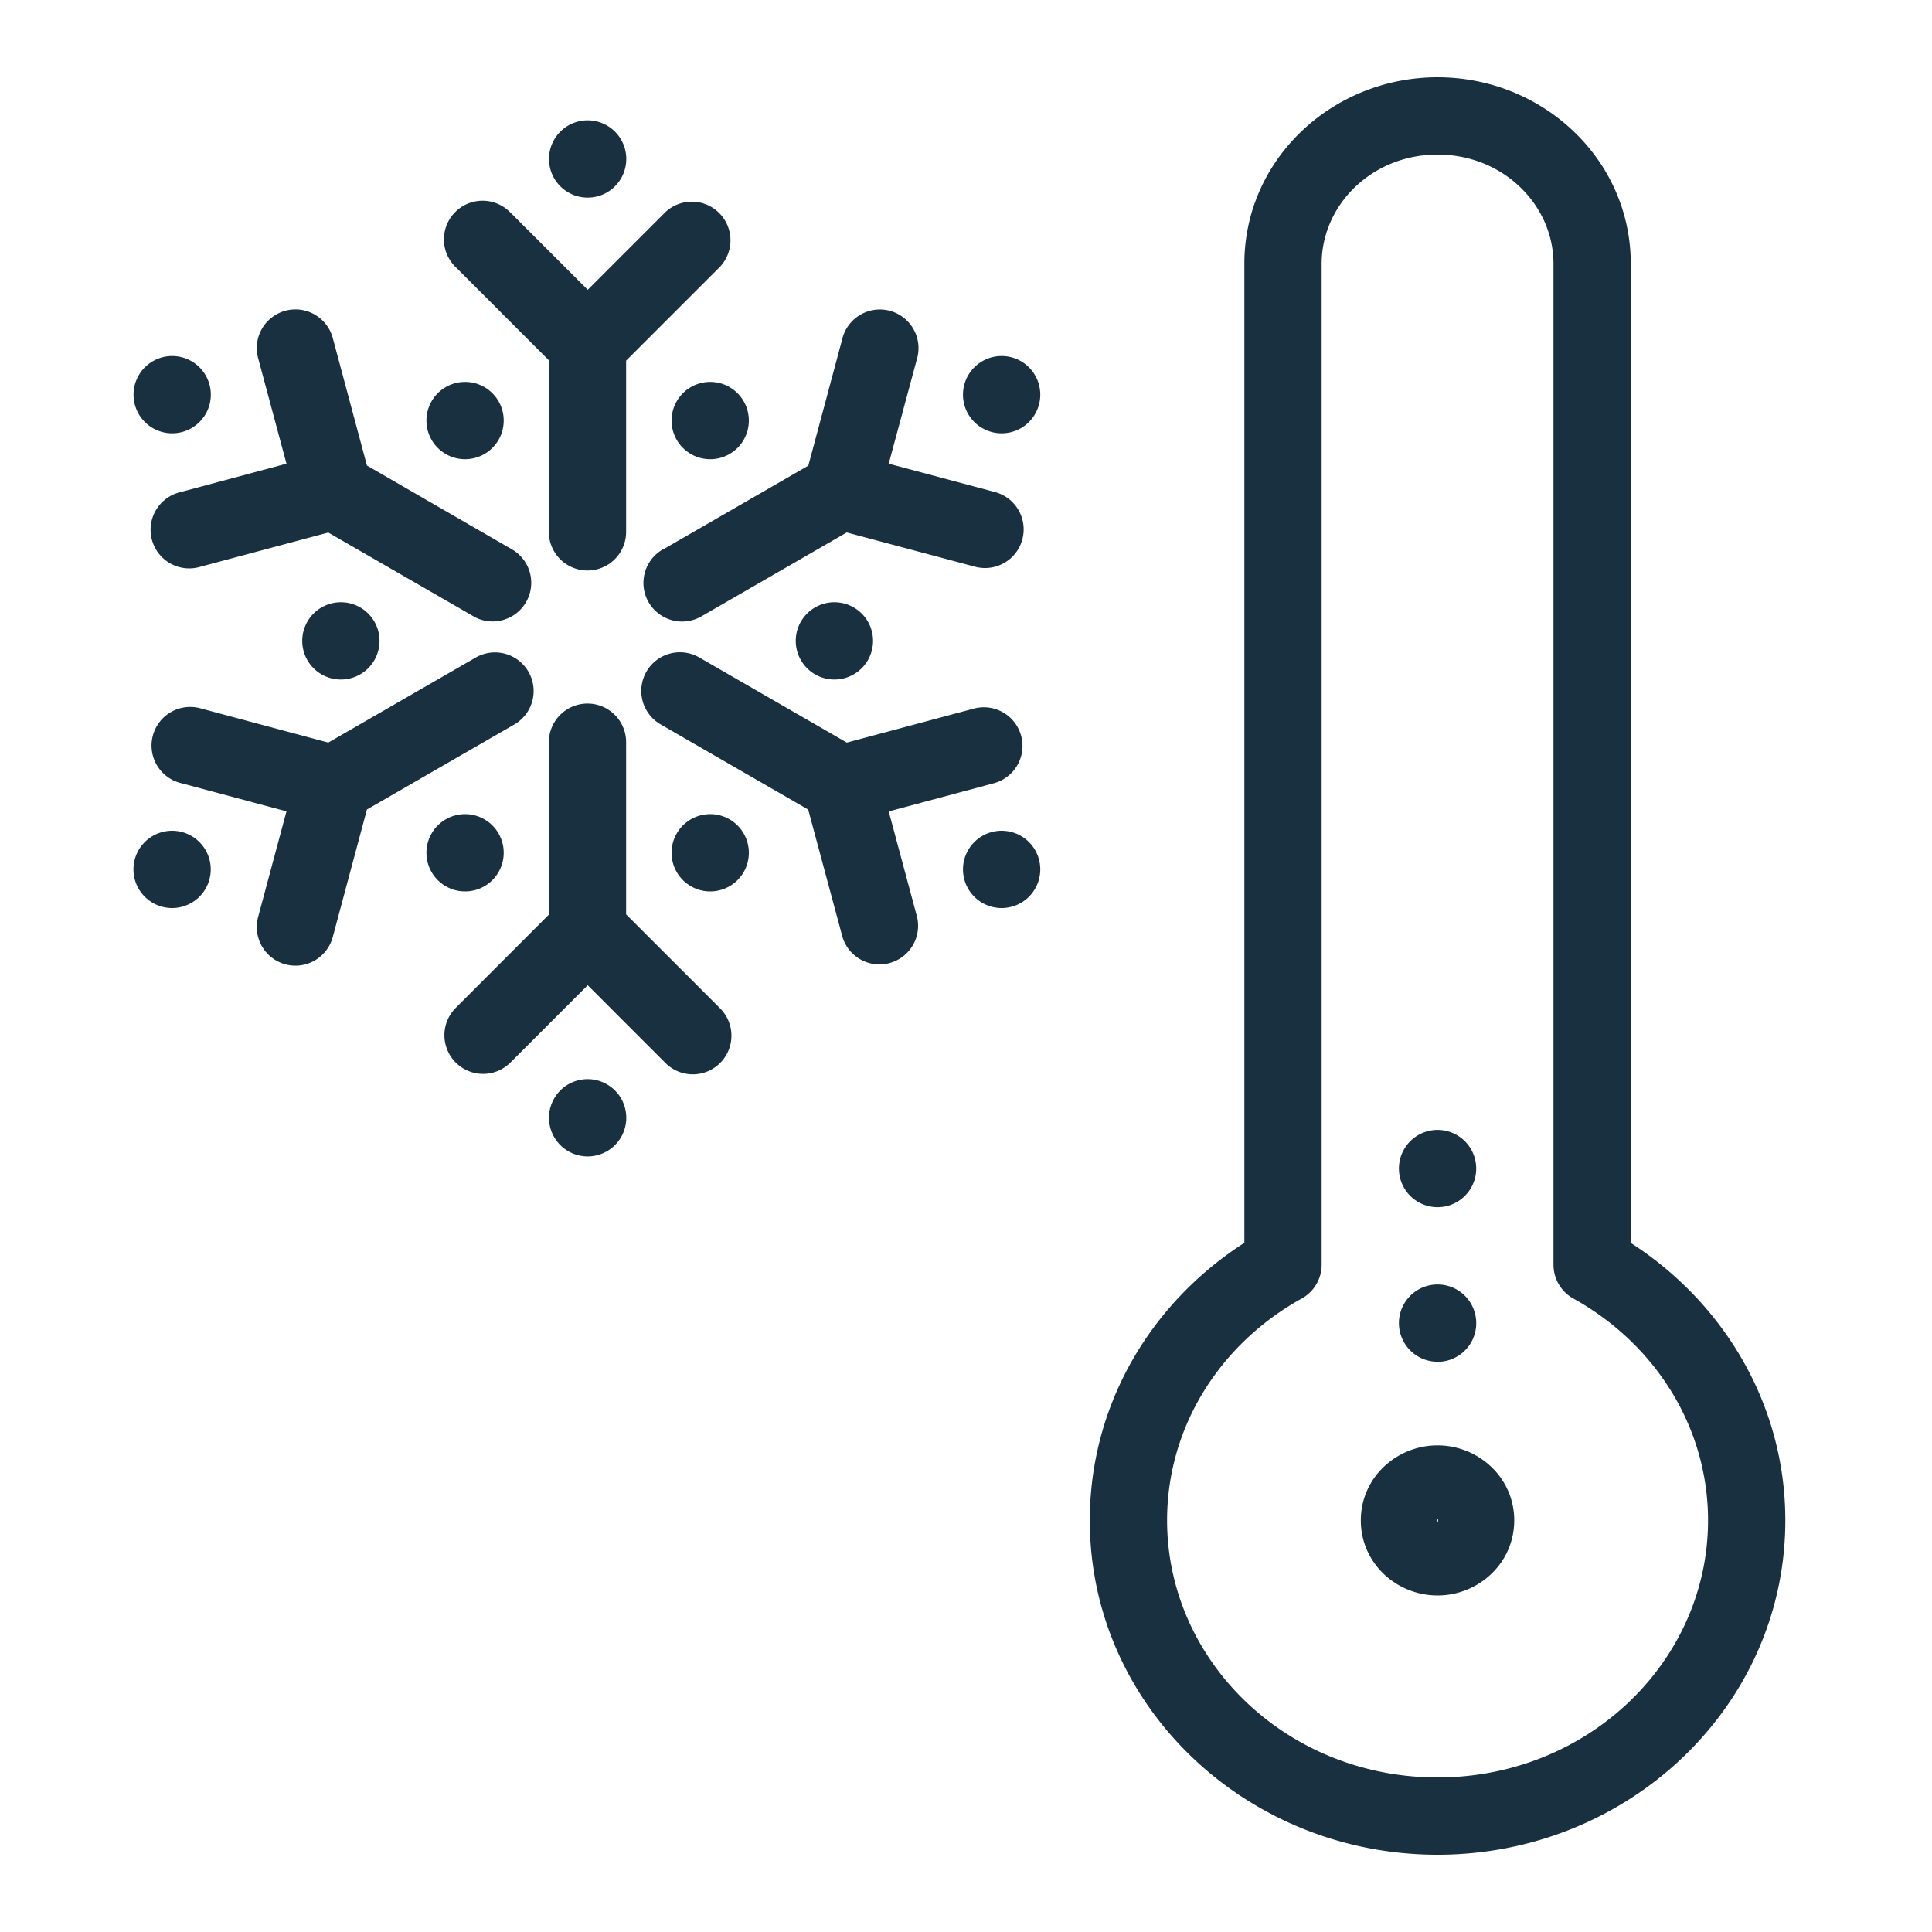 <svg fill="none" height="25" viewBox="0 0 25 25" width="25"><path clip-rule="evenodd" d="m16.102 3.413c0-1.353 1.138-2.413 2.5-2.413 1.36 0 2.5 1.06 2.5 2.413v12.67c1.196.77 2 2.084 2 3.59 0 2.41-2.037 4.327-4.5 4.327-2.465 0-4.5-1.916-4.5-4.326 0-1.507.8-2.821 2-3.592zm2.5-1.413c-.85 0-1.5.653-1.5 1.413v12.952a.5.5 0 0 1 -.258.438c-1.05.581-1.742 1.653-1.742 2.87 0 1.817 1.545 3.327 3.5 3.327 1.954 0 3.5-1.51 3.5-3.326 0-1.217-.694-2.29-1.743-2.871a.5.5 0 0 1 -.257-.438v-12.952c0-.76-.65-1.413-1.5-1.413zm.5 13.121a.5.5 0 1 1 -1 0 .5.5 0 0 1 1 0zm-1.493 4.553c0-.557.465-.971.993-.971.526 0 .992.414.992.97 0 .558-.466.972-.992.972-.528 0-.993-.414-.993-.971zm.996.018a.048.048 0 0 0 .004-.018.048.048 0 0 0 -.004-.019l-.001-.003-.002-.002v-.001a.047.047 0 0 0 0 .049.037.037 0 0 0 .003-.006zm-.003-2.07a.5.5 0 1 0 0-1.001.5.5 0 0 0 0 1zm-10.498-15.565a.5.5 0 1 1 -1 0 .5.5 0 0 1 1 0zm-5.376 3.05a.5.5 0 1 1 -1 0 .5.5 0 0 1 1 0zm10.733 0a.5.5 0 1 1 -1 0 .5.5 0 0 1 1 0zm-6.943.335a.5.5 0 1 1 -1 0 .5.5 0 0 1 1 0zm-3.791 5.808a.5.5 0 1 1 -1 0 .5.5 0 0 1 1 0zm10.734 0a.5.5 0 1 1 -1 0 .5.5 0 0 1 1 0zm-5.357 3.214a.5.5 0 1 1 -1 0 .5.5 0 0 1 1 0zm1.586-9.022a.5.5 0 1 1 -1 0 .5.5 0 0 1 1 0zm0 5.593a.5.5 0 1 1 -1 0 .5.5 0 0 1 1 0zm-3.172 0a.5.5 0 1 1 -1 0 .5.5 0 0 1 1 0zm-1.607-2.742a.5.5 0 1 1 -1 0 .5.5 0 0 1 1 0zm6.386 0a.5.5 0 1 1 -1 0 .5.5 0 0 1 1 0zm-4.693-5.543a.5.5 0 1 0 -.707.707l1.205 1.205v2.22a.5.5 0 1 0 1 0v-2.215l1.21-1.21a.5.5 0 0 0 -.707-.707l-1 1-1-1zm.998 6.354a.5.5 0 0 1 .5.5v2.228l1.21 1.21a.5.5 0 1 1 -.707.707l-1-1-1 1a.5.5 0 1 1 -.708-.707l1.205-1.206v-2.232a.5.5 0 0 1 .5-.5zm.978-1.994 1.88-1.085.442-1.65a.5.5 0 1 1 .966.26l-.368 1.365 1.367.365a.5.5 0 1 1 -.258.966l-1.652-.441-1.878 1.084a.5.5 0 1 1 -.5-.866zm-1.742 1.582a.5.5 0 0 1 -.183.683l-1.907 1.1-.442 1.65a.5.5 0 0 1 -.966-.259l.367-1.367-1.367-.366a.5.5 0 1 1 .258-.966l1.65.442 1.907-1.1a.5.5 0 0 1 .683.183zm-.711-.717-1.879-1.084-1.65.441a.5.5 0 1 1 -.259-.965l1.368-.367-.367-1.366a.5.5 0 0 1 .966-.26l.442 1.65 1.879 1.086a.5.5 0 0 1 -.5.866zm2.424 1.4a.5.5 0 1 1 .5-.866l1.907 1.1 1.652-.442a.5.5 0 0 1 .258.966l-1.368.367.367 1.366a.5.5 0 0 1 -.965.26l-.444-1.65z" fill="#18303f" fill-rule="evenodd"/></svg>